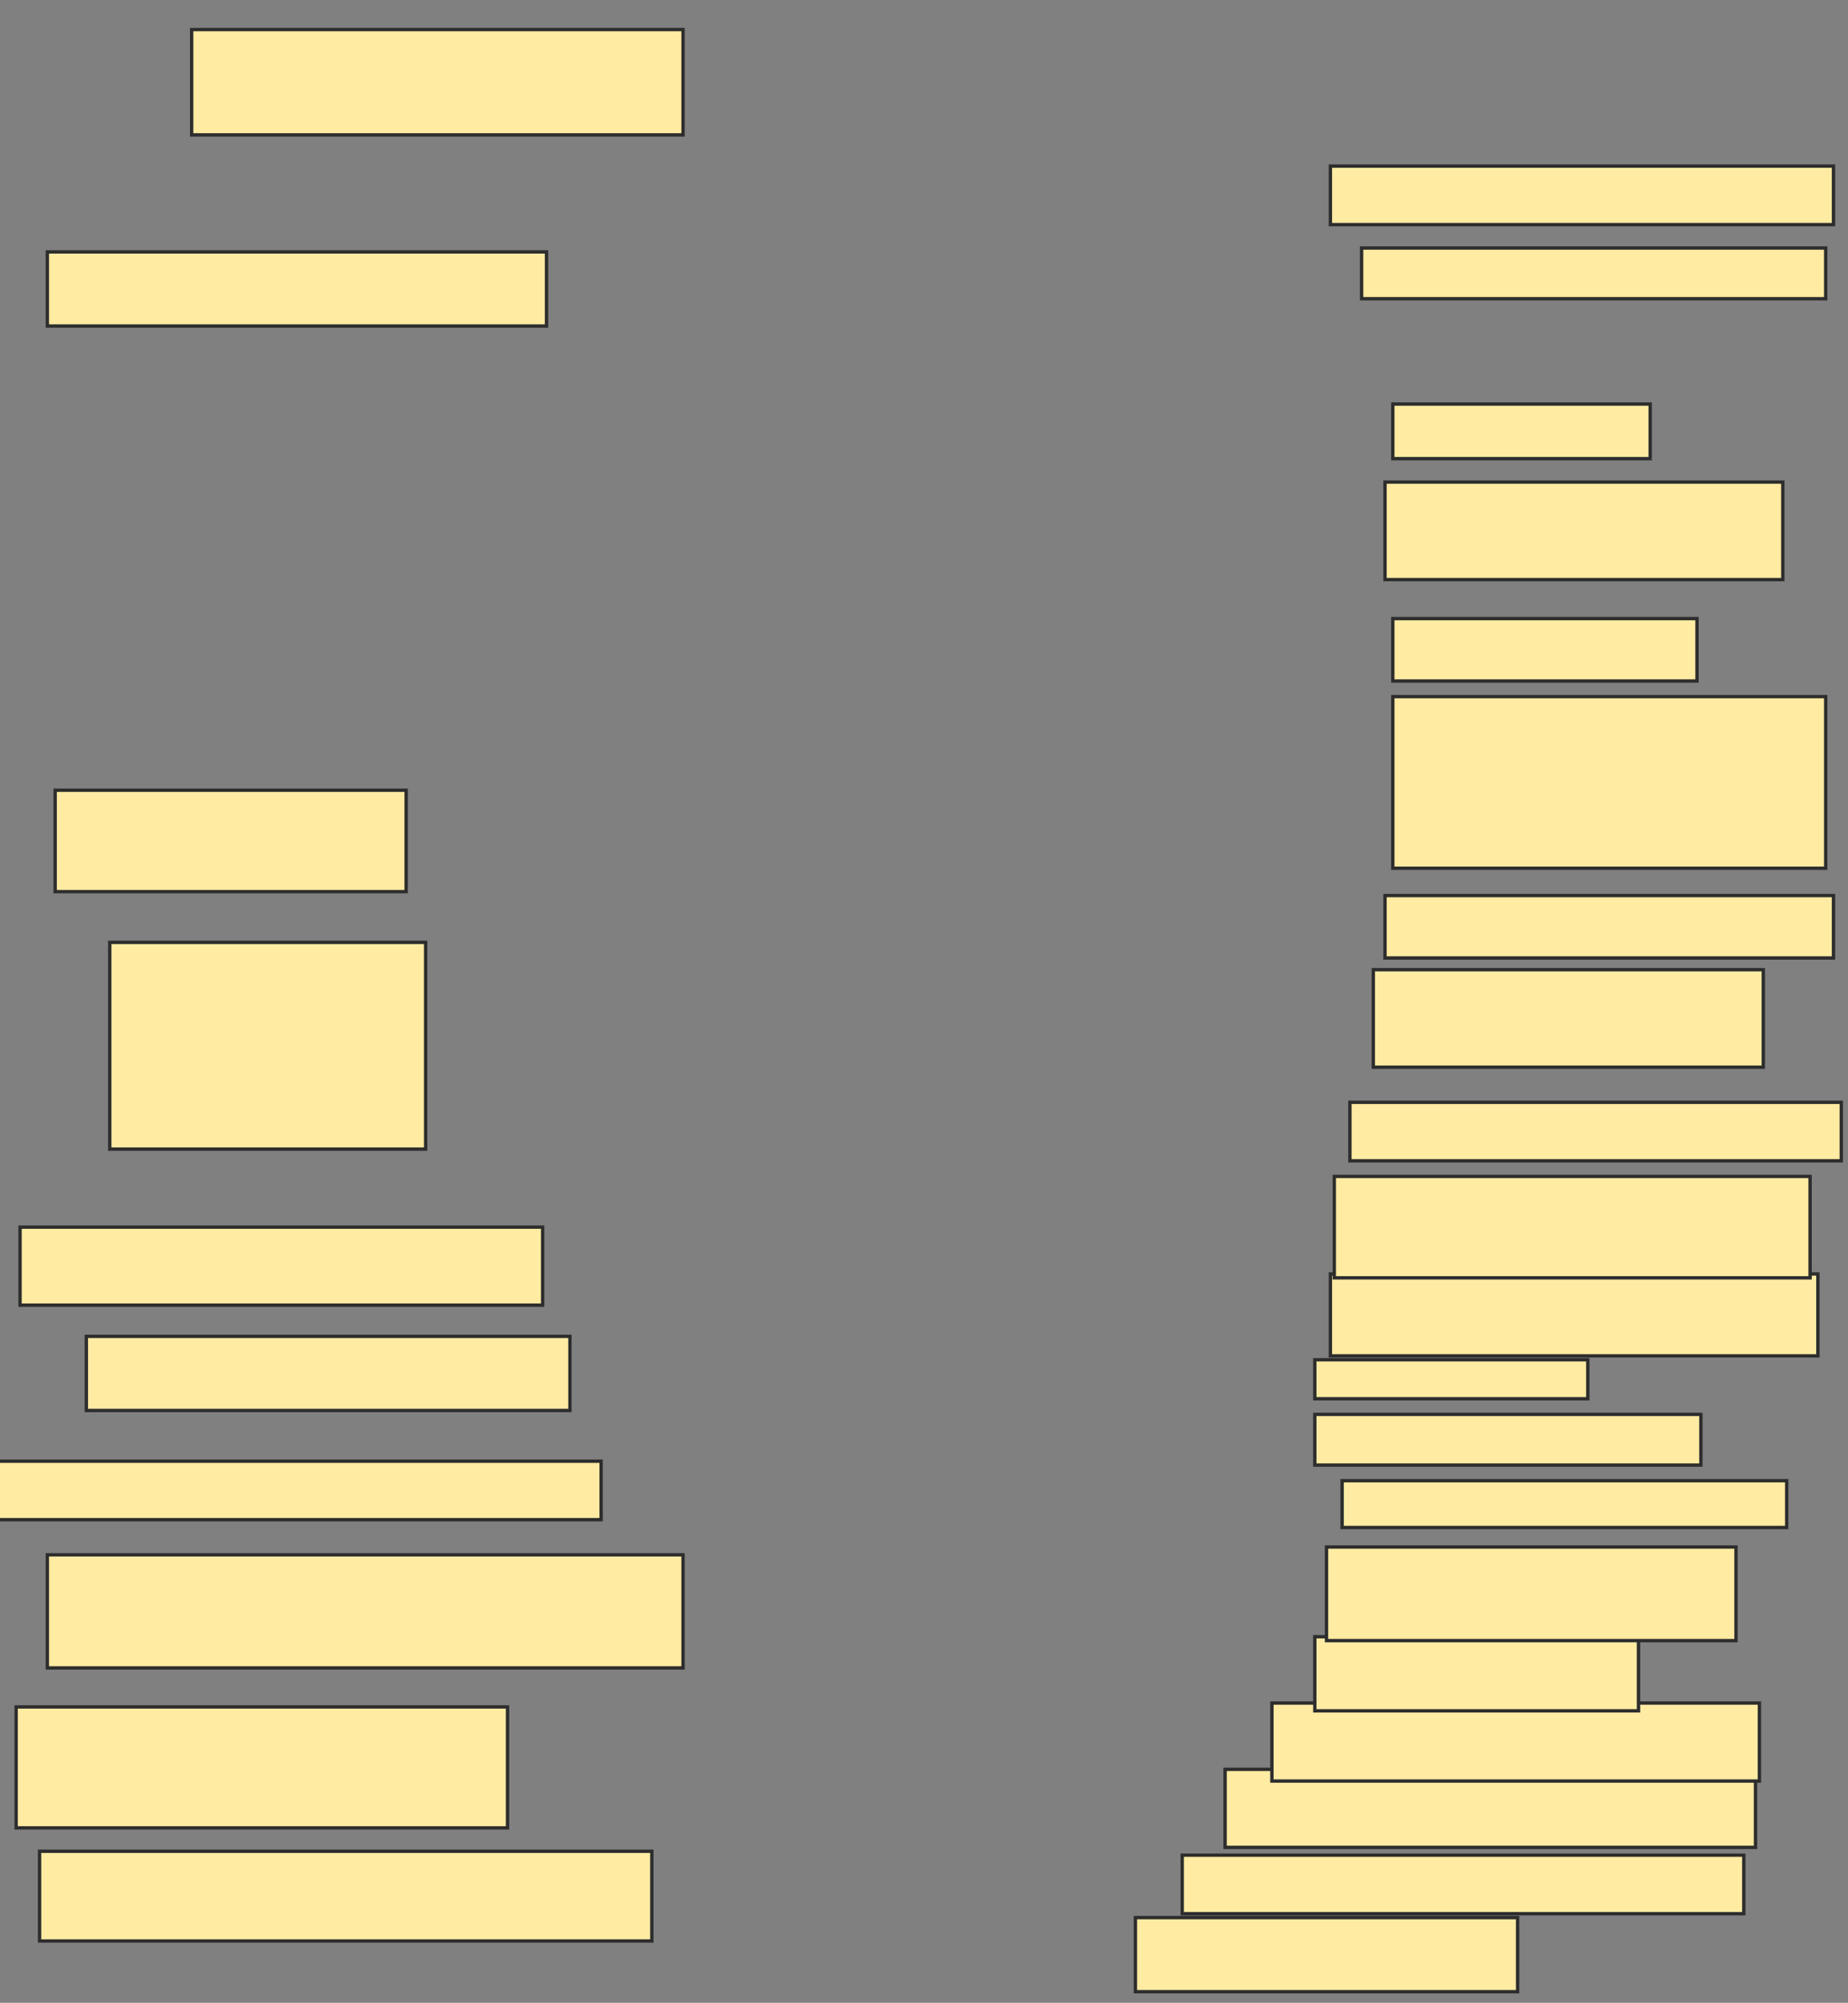<svg xmlns="http://www.w3.org/2000/svg" width="551" height="597">
 <rect width="100%" height="100%" fill="#808080" stroke="none"/>
 <!-- Created with Image Occlusion Enhanced -->
 <g>
  <title>Labels</title>
 </g>
 <g>
  <title>Masks</title>
  <rect id="1ee89615bcde46c4849c68e0ae9f5001-ao-1" height="31.395" width="146.512" y="8.814" x="57.14" stroke-linecap="null" stroke-linejoin="null" stroke-dasharray="null" stroke="#2D2D2D" fill="#FFEBA2"/>
  <rect id="1ee89615bcde46c4849c68e0ae9f5001-ao-2" height="22.093" width="148.837" y="75.093" x="14.116" stroke-linecap="null" stroke-linejoin="null" stroke-dasharray="null" stroke="#2D2D2D" fill="#FFEBA2"/>
  <rect id="1ee89615bcde46c4849c68e0ae9f5001-ao-3" height="30.233" width="104.651" y="235.558" x="16.442" stroke-linecap="null" stroke-linejoin="null" stroke-dasharray="null" stroke="#2D2D2D" fill="#FFEBA2"/>
  <rect id="1ee89615bcde46c4849c68e0ae9f5001-ao-4" height="61.628" width="94.186" y="280.907" x="32.721" stroke-linecap="null" stroke-linejoin="null" stroke-dasharray="null" stroke="#2D2D2D" fill="#FFEBA2"/>
  <rect id="1ee89615bcde46c4849c68e0ae9f5001-ao-5" height="23.256" width="155.814" y="365.791" x="5.977" stroke-linecap="null" stroke-linejoin="null" stroke-dasharray="null" stroke="#2D2D2D" fill="#FFEBA2"/>
  <rect id="1ee89615bcde46c4849c68e0ae9f5001-ao-6" height="22.093" width="144.186" y="398.349" x="25.744" stroke-linecap="null" stroke-linejoin="null" stroke-dasharray="null" stroke="#2D2D2D" fill="#FFEBA2"/>
  <rect id="1ee89615bcde46c4849c68e0ae9f5001-ao-7" height="17.442" width="180.233" y="435.558" x="-1" stroke-linecap="null" stroke-linejoin="null" stroke-dasharray="null" stroke="#2D2D2D" fill="#FFEBA2"/>
  <rect id="1ee89615bcde46c4849c68e0ae9f5001-ao-8" height="33.721" width="189.535" y="463.465" x="14.116" stroke-linecap="null" stroke-linejoin="null" stroke-dasharray="null" stroke="#2D2D2D" fill="#FFEBA2"/>
  <rect id="1ee89615bcde46c4849c68e0ae9f5001-ao-9" height="36.047" width="146.512" y="508.814" x="4.814" stroke-linecap="null" stroke-linejoin="null" stroke-dasharray="null" stroke="#2D2D2D" fill="#FFEBA2"/>
  <rect id="1ee89615bcde46c4849c68e0ae9f5001-ao-10" height="26.744" width="182.558" y="551.837" x="11.791" stroke-linecap="null" stroke-linejoin="null" stroke-dasharray="null" stroke="#2D2D2D" fill="#FFEBA2"/>
  <rect id="1ee89615bcde46c4849c68e0ae9f5001-ao-11" height="22.093" width="113.953" y="571.605" x="338.535" stroke-linecap="null" stroke-linejoin="null" stroke-dasharray="null" stroke="#2D2D2D" fill="#FFEBA2"/>
  <rect id="1ee89615bcde46c4849c68e0ae9f5001-ao-12" height="17.442" width="167.442" y="553" x="352.488" stroke-linecap="null" stroke-linejoin="null" stroke-dasharray="null" stroke="#2D2D2D" fill="#FFEBA2"/>
  <rect id="1ee89615bcde46c4849c68e0ae9f5001-ao-13" height="23.256" width="158.14" y="527.419" x="365.279" stroke-linecap="null" stroke-linejoin="null" stroke-dasharray="null" stroke="#2D2D2D" fill="#FFEBA2"/>
  <rect id="1ee89615bcde46c4849c68e0ae9f5001-ao-14" height="23.256" width="145.349" y="507.651" x="379.233" stroke-linecap="null" stroke-linejoin="null" stroke-dasharray="null" stroke="#2D2D2D" fill="#FFEBA2"/>
  <rect id="1ee89615bcde46c4849c68e0ae9f5001-ao-15" height="22.093" width="96.512" y="487.884" x="392.023" stroke-linecap="null" stroke-linejoin="null" stroke-dasharray="null" stroke="#2D2D2D" fill="#FFEBA2"/>
  <rect id="1ee89615bcde46c4849c68e0ae9f5001-ao-16" height="27.907" width="122.093" y="461.14" x="395.512" stroke-linecap="null" stroke-linejoin="null" stroke-dasharray="null" stroke="#2D2D2D" fill="#FFEBA2"/>
  <rect id="1ee89615bcde46c4849c68e0ae9f5001-ao-17" height="13.953" width="132.558" y="441.372" x="400.163" stroke-linecap="null" stroke-linejoin="null" stroke-dasharray="null" stroke="#2D2D2D" fill="#FFEBA2"/>
  <rect id="1ee89615bcde46c4849c68e0ae9f5001-ao-18" height="15.116" width="115.116" y="421.605" x="392.023" stroke-linecap="null" stroke-linejoin="null" stroke-dasharray="null" stroke="#2D2D2D" fill="#FFEBA2"/>
  <rect id="1ee89615bcde46c4849c68e0ae9f5001-ao-19" height="11.628" width="81.395" y="405.326" x="392.023" stroke-linecap="null" stroke-linejoin="null" stroke-dasharray="null" stroke="#2D2D2D" fill="#FFEBA2"/>
  <rect id="1ee89615bcde46c4849c68e0ae9f5001-ao-20" height="24.419" width="145.349" y="379.744" x="396.674" stroke-linecap="null" stroke-linejoin="null" stroke-dasharray="null" stroke="#2D2D2D" fill="#FFEBA2"/>
  <rect id="1ee89615bcde46c4849c68e0ae9f5001-ao-21" height="30.233" width="141.86" y="350.674" x="397.837" stroke-linecap="null" stroke-linejoin="null" stroke-dasharray="null" stroke="#2D2D2D" fill="#FFEBA2"/>
  <rect id="1ee89615bcde46c4849c68e0ae9f5001-ao-22" height="17.442" width="146.512" y="328.581" x="402.488" stroke-linecap="null" stroke-linejoin="null" stroke-dasharray="null" stroke="#2D2D2D" fill="#FFEBA2"/>
  <rect id="1ee89615bcde46c4849c68e0ae9f5001-ao-23" height="29.07" width="116.279" y="289.047" x="409.465" stroke-linecap="null" stroke-linejoin="null" stroke-dasharray="null" stroke="#2D2D2D" fill="#FFEBA2"/>
  <rect id="1ee89615bcde46c4849c68e0ae9f5001-ao-24" height="18.605" width="133.721" y="266.954" x="412.954" stroke-linecap="null" stroke-linejoin="null" stroke-dasharray="null" stroke="#2D2D2D" fill="#FFEBA2"/>
  <rect id="1ee89615bcde46c4849c68e0ae9f5001-ao-25" height="51.163" width="129.07" y="207.651" x="415.279" stroke-linecap="null" stroke-linejoin="null" stroke-dasharray="null" stroke="#2D2D2D" fill="#FFEBA2"/>
  <rect id="1ee89615bcde46c4849c68e0ae9f5001-ao-26" height="18.605" width="90.698" y="184.395" x="415.279" stroke-linecap="null" stroke-linejoin="null" stroke-dasharray="null" stroke="#2D2D2D" fill="#FFEBA2"/>
  <rect id="1ee89615bcde46c4849c68e0ae9f5001-ao-27" height="29.07" width="118.605" y="143.698" x="412.954" stroke-linecap="null" stroke-linejoin="null" stroke-dasharray="null" stroke="#2D2D2D" fill="#FFEBA2"/>
  <rect id="1ee89615bcde46c4849c68e0ae9f5001-ao-28" height="16.279" width="76.744" y="120.442" x="415.279" stroke-linecap="null" stroke-linejoin="null" stroke-dasharray="null" stroke="#2D2D2D" fill="#FFEBA2"/>
  
  <rect id="1ee89615bcde46c4849c68e0ae9f5001-ao-30" height="15.116" width="138.372" y="73.93" x="405.977" stroke-linecap="null" stroke-linejoin="null" stroke-dasharray="null" stroke="#2D2D2D" fill="#FFEBA2"/>
  <rect id="1ee89615bcde46c4849c68e0ae9f5001-ao-31" height="17.442" width="150" y="49.512" x="396.674" stroke-linecap="null" stroke-linejoin="null" stroke-dasharray="null" stroke="#2D2D2D" fill="#FFEBA2"/>
 </g>
</svg>
